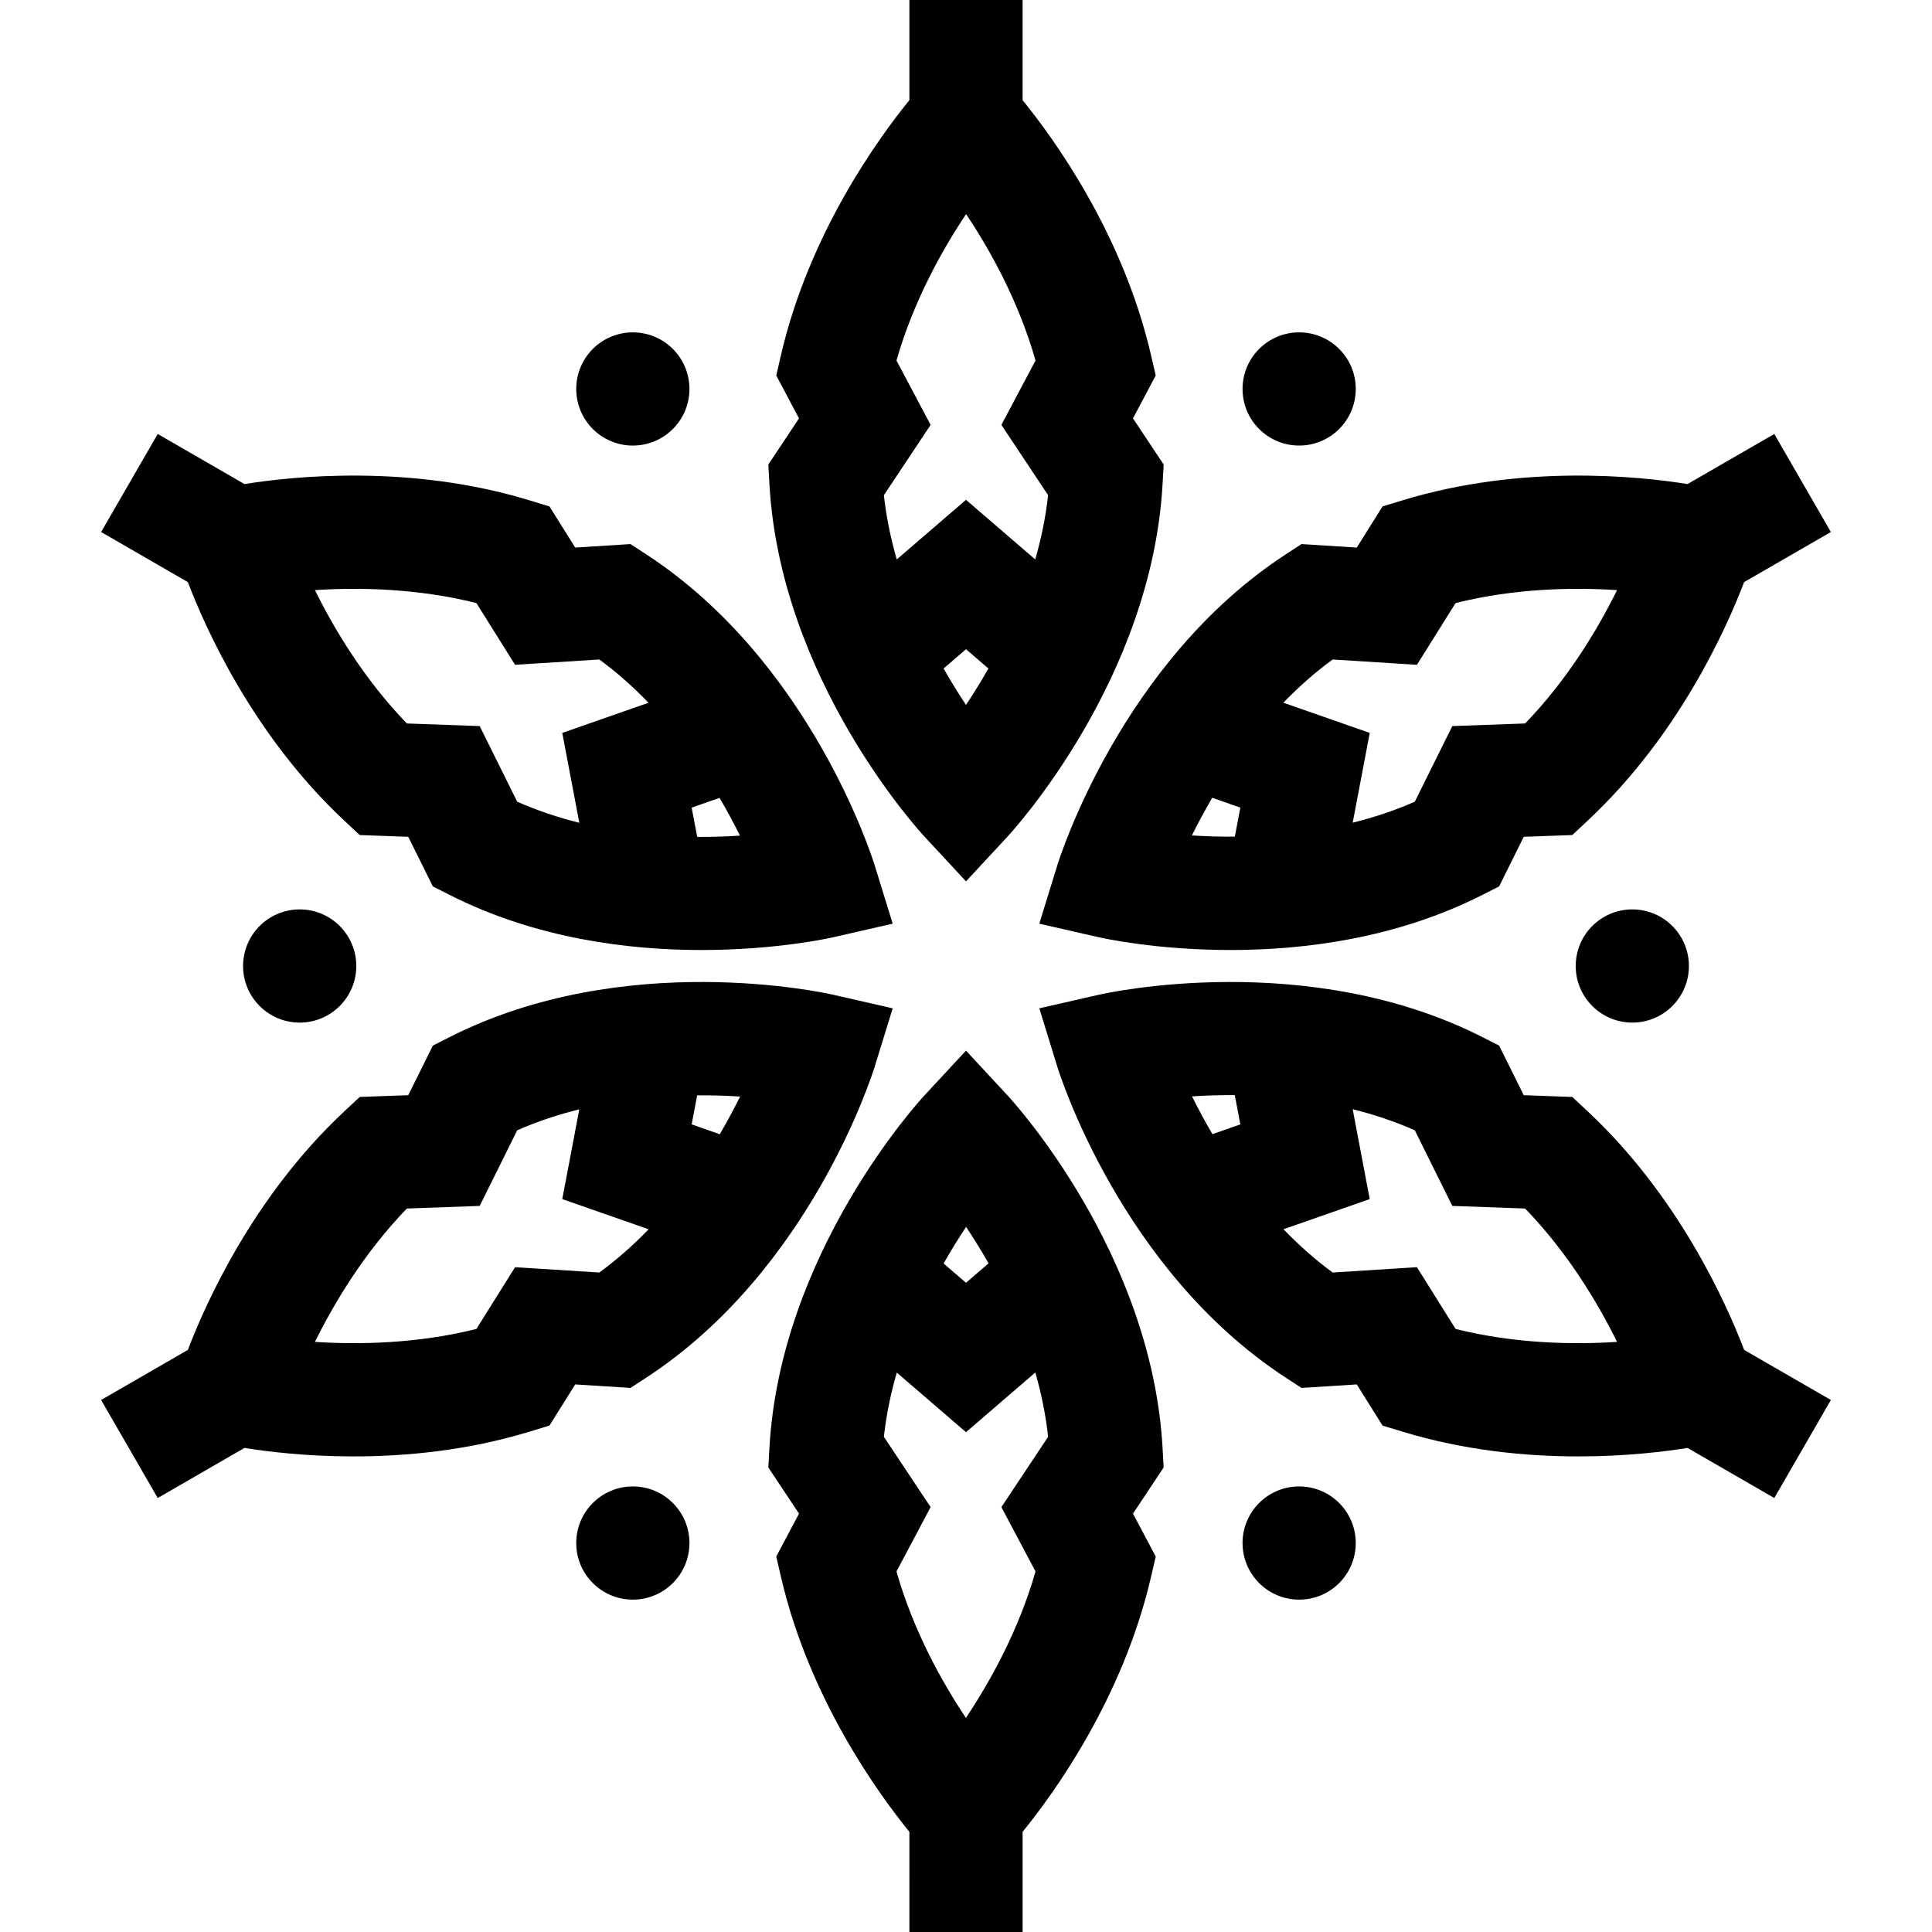 <?xml version="1.0" encoding="iso-8859-1"?>
<!-- Generator: Adobe Illustrator 19.0.0, SVG Export Plug-In . SVG Version: 6.00 Build 0)  -->
<svg xmlns="http://www.w3.org/2000/svg" xmlns:xlink="http://www.w3.org/1999/xlink" version="1.1" id="Capa_1" x="0px" y="0px" viewBox="0 0 512 512" style="enable-background:new 0 0 512 512;" xml:space="preserve">
<g>
	<g>
		<path d="M300.251,110.873l6.03-11.37l-1.267-5.464c-7.469-32.2-25.837-57.449-34.016-67.494V0h-30v26.546    c-8.179,10.045-26.546,35.294-34.016,67.494l-1.267,5.464l6.03,11.37L203.62,123.1l0.273,4.971    c2.821,51.824,39.549,91.964,41.111,93.647l10.995,11.849l10.995-11.849c1.563-1.684,38.29-41.823,41.111-93.647l0.271-4.972    L300.251,110.873z M256,186.806c-1.907-2.86-3.926-6.105-5.938-9.644l5.937-5.114l5.938,5.114    C259.924,180.701,257.906,183.945,256,186.806z M274.344,148.256l-18.345-15.801l-18.345,15.801    c-1.571-5.45-2.776-11.148-3.415-17.025l12.383-18.632l-9.048-17.056c4.486-15.696,12.093-29.284,18.448-38.809    c6.336,9.483,13.907,23.032,18.402,38.806l-9.049,17.059l12.383,18.632C277.119,137.108,275.914,142.807,274.344,148.256z"/>
	</g>
</g>
<g>
	<g>
		<path d="M231.808,229.338c-0.677-2.195-17.074-54.072-60.546-82.429l-4.171-2.721l-14.651,0.925l-6.83-10.907l-5.365-1.634    c-31.62-9.632-62.671-6.351-75.459-4.29L41.797,115.01l-15,25.98l22.989,13.273c4.609,12.105,17.292,40.638,41.444,63.206    l4.098,3.829l12.862,0.462l6.524,13.149l4.441,2.252c22.9,11.609,47.47,14.604,66.728,14.604c19.671,0,33.798-3.125,34.93-3.383    l15.759-3.598L231.808,229.338z M153.523,218.046c-5.497-1.372-11.035-3.188-16.457-5.584l-9.944-20.042l-19.296-0.692    c-11.336-11.718-19.294-25.081-24.365-35.342c11.424-0.739,26.978-0.529,42.789,3.429l10.249,16.365l22.326-1.409    c4.77,3.492,9.103,7.385,13.037,11.47l-22.855,7.987L153.523,218.046z M184.766,221.782l-1.471-7.757l7.398-2.586    c2.07,3.531,3.878,6.918,5.408,10.013C192.668,221.678,188.845,221.807,184.766,221.782z"/>
	</g>
</g>
<g>
	<g>
		<path d="M220.813,263.618c-2.239-0.51-55.363-12.248-101.657,11.221l-4.441,2.252l-6.524,13.149l-12.862,0.462l-4.098,3.829    c-24.152,22.569-36.835,51.101-41.444,63.206l-22.99,13.273l15,25.98l22.989-13.273c6.111,0.985,16.388,2.248,28.912,2.248    c13.681,0,30.039-1.509,46.547-6.538l5.365-1.634l6.83-10.907l14.651,0.925l4.171-2.721    c43.472-28.356,59.869-80.233,60.546-82.429l4.764-15.445L220.813,263.618z M158.828,337.229l-22.329-1.409l-10.249,16.364    c-15.814,3.959-31.365,4.17-42.789,3.431c5.073-10.265,13.031-23.626,24.366-35.343l19.295-0.692l9.943-20.039    c5.41-2.386,10.948-4.192,16.452-5.557l-4.511,23.788l22.885,7.998C167.956,329.844,163.614,333.732,158.828,337.229z     M190.75,300.581l-7.454-2.605l1.46-7.7c4.092-0.026,7.93,0.101,11.375,0.324C194.61,293.686,192.811,297.061,190.75,300.581z"/>
	</g>
</g>
<g>
	<g>
		<path d="M308.378,388.901l-0.273-4.971c-2.821-51.825-39.549-91.965-41.111-93.648l-10.995-11.849l-10.995,11.849    c-1.563,1.684-38.29,41.823-41.111,93.648l-0.271,4.972l8.125,12.226l-6.03,11.369l1.267,5.464    c7.469,32.2,25.837,57.449,34.016,67.494V512h30v-26.546c8.179-10.045,26.546-35.294,34.016-67.494l1.267-5.464l-6.03-11.369    L308.378,388.901z M256.028,325.147c1.912,2.86,3.937,6.106,5.954,9.651l-5.983,5.154l-5.938-5.115    C252.084,331.28,254.113,328.02,256.028,325.147z M274.424,416.457c-4.486,15.696-12.093,29.284-18.448,38.809    c-6.336-9.483-13.907-23.032-18.402-38.806l9.049-17.06l-12.383-18.63c0.639-5.877,1.844-11.576,3.415-17.026l18.344,15.8    l18.37-15.82c1.56,5.446,2.756,11.15,3.392,17.044L265.376,399.4L274.424,416.457z"/>
	</g>
</g>
<g>
	<g>
		<path d="M462.214,357.738c-4.612-12.106-17.294-40.638-41.446-63.207l-4.098-3.829l-12.862-0.462l-6.524-13.149l-4.441-2.252    c-46.292-23.468-99.417-11.73-101.657-11.221l-15.759,3.598l4.764,15.446c0.677,2.195,17.074,54.072,60.546,82.429l4.171,2.721    l14.651-0.925l6.83,10.907l5.365,1.634c16.511,5.029,32.864,6.538,46.547,6.538c12.523,0,22.801-1.263,28.912-2.248l22.99,13.273    l15-25.98L462.214,357.738z M321.305,300.562c-2.07-3.531-3.878-6.918-5.408-10.013c3.433-0.227,7.256-0.357,11.335-0.331    l1.471,7.758L321.305,300.562z M385.748,352.185l-10.249-16.365l-22.326,1.409c-4.77-3.492-9.103-7.385-13.037-11.47l22.855-7.987    l-4.516-23.819c5.497,1.372,11.035,3.188,16.458,5.585l9.944,20.042l19.295,0.692c11.337,11.719,19.295,25.081,24.366,35.342    C417.11,356.353,401.559,356.142,385.748,352.185z"/>
	</g>
</g>
<g>
	<g>
		<path d="M470.201,115.01l-22.989,13.273c-12.788-2.061-43.838-5.344-75.459,4.29l-5.365,1.634l-6.83,10.907l-14.651-0.925    l-4.171,2.721c-43.472,28.356-59.869,80.233-60.546,82.429l-4.764,15.445l15.759,3.598c1.132,0.258,15.255,3.384,34.93,3.383    c19.256,0,43.83-2.995,66.728-14.604l4.441-2.252l6.524-13.149l12.862-0.462l4.098-3.829    c24.152-22.568,36.835-51.101,41.444-63.206l22.989-13.273L470.201,115.01z M327.243,221.723    c-4.093,0.027-7.93-0.101-11.375-0.323c1.52-3.086,3.319-6.461,5.38-9.981l7.454,2.605L327.243,221.723z M404.172,191.728    l-19.296,0.692l-9.943,20.039c-5.41,2.386-10.948,4.192-16.452,5.556l4.511-23.788l-22.885-7.998    c3.935-4.073,8.277-7.961,13.063-11.458l22.329,1.409l10.249-16.364c15.814-3.959,31.366-4.17,42.789-3.431    C423.464,166.65,415.506,180.011,404.172,191.728z"/>
	</g>
</g>
<g>
	<g>
		<circle cx="167.709" cy="103.08" r="15"/>
	</g>
</g>
<g>
	<g>
		<circle cx="79.419" cy="256" r="15"/>
	</g>
</g>
<g>
	<g>
		<circle cx="167.709" cy="408.92" r="15"/>
	</g>
</g>
<g>
	<g>
		<circle cx="344.289" cy="408.92" r="15"/>
	</g>
</g>
<g>
	<g>
		<circle cx="432.579" cy="256" r="15"/>
	</g>
</g>
<g>
	<g>
		<circle cx="344.289" cy="103.08" r="15"/>
	</g>
</g>
<g>
</g>
<g>
</g>
<g>
</g>
<g>
</g>
<g>
</g>
<g>
</g>
<g>
</g>
<g>
</g>
<g>
</g>
<g>
</g>
<g>
</g>
<g>
</g>
<g>
</g>
<g>
</g>
<g>
</g>
</svg>
